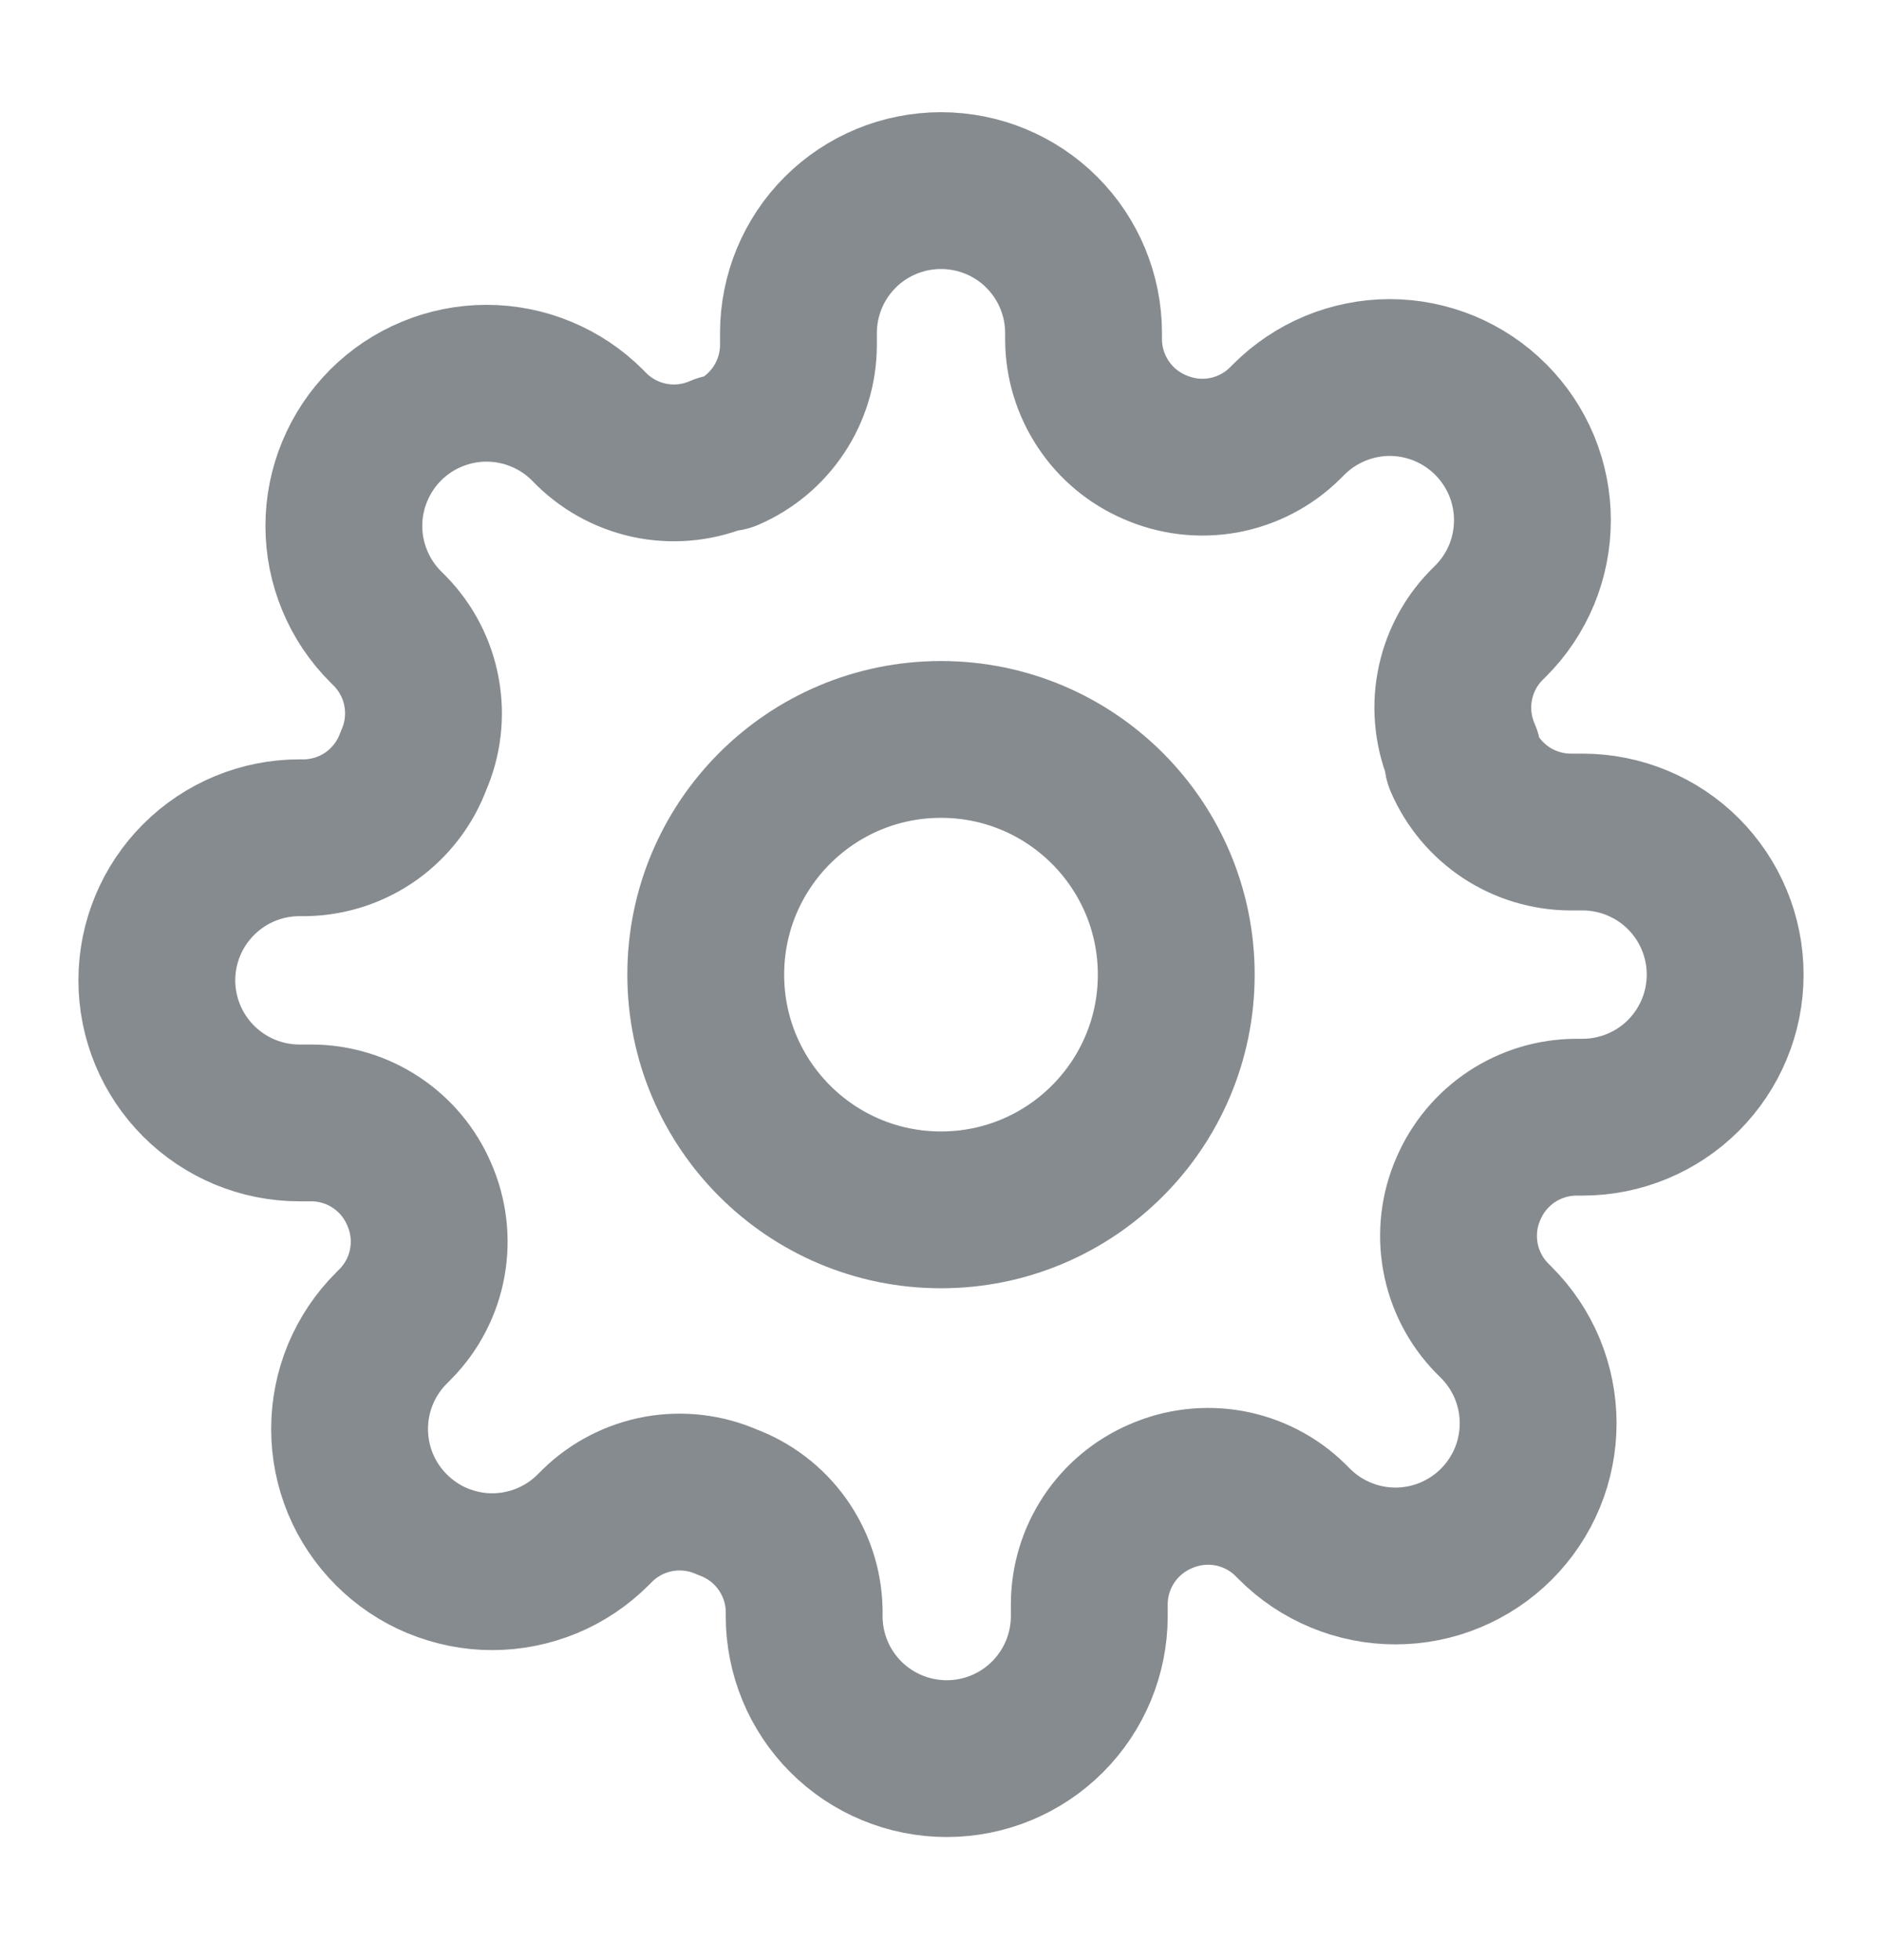 <svg width="24" height="25" viewBox="0 0 24 25" fill="none" xmlns="http://www.w3.org/2000/svg">
<path d="M12 15.431C13.657 15.431 15 14.087 15 12.431C15 10.774 13.657 9.431 12 9.431C10.343 9.431 9 10.774 9 12.431C9 14.087 10.343 15.431 12 15.431Z" stroke="#868B90" stroke-width="2" stroke-linecap="round" stroke-linejoin="round"/>
<path d="M18.727 15.158C18.606 15.432 18.57 15.736 18.624 16.031C18.677 16.326 18.818 16.598 19.027 16.812L19.082 16.867C19.251 17.036 19.385 17.236 19.477 17.457C19.568 17.678 19.615 17.914 19.615 18.153C19.615 18.392 19.568 18.629 19.477 18.849C19.385 19.07 19.251 19.271 19.082 19.44C18.913 19.609 18.712 19.743 18.492 19.834C18.271 19.926 18.034 19.973 17.796 19.973C17.556 19.973 17.32 19.926 17.099 19.834C16.878 19.743 16.678 19.609 16.509 19.44L16.454 19.385C16.24 19.175 15.968 19.035 15.673 18.981C15.378 18.928 15.074 18.964 14.8 19.085C14.531 19.2 14.302 19.392 14.14 19.636C13.979 19.88 13.892 20.165 13.891 20.458V20.612C13.891 21.095 13.699 21.557 13.358 21.898C13.017 22.239 12.555 22.43 12.073 22.43C11.591 22.43 11.128 22.239 10.787 21.898C10.446 21.557 10.255 21.095 10.255 20.612V20.53C10.248 20.23 10.15 19.938 9.975 19.693C9.8 19.448 9.555 19.262 9.273 19.158C8.999 19.037 8.694 19.001 8.399 19.054C8.105 19.108 7.832 19.248 7.618 19.458L7.564 19.512C7.395 19.681 7.194 19.816 6.974 19.907C6.753 19.998 6.516 20.046 6.277 20.046C6.038 20.046 5.802 19.998 5.581 19.907C5.36 19.816 5.16 19.681 4.991 19.512C4.822 19.343 4.688 19.143 4.596 18.922C4.505 18.701 4.458 18.465 4.458 18.226C4.458 17.987 4.505 17.75 4.596 17.53C4.688 17.309 4.822 17.108 4.991 16.94L5.045 16.885C5.255 16.671 5.396 16.399 5.449 16.104C5.503 15.809 5.466 15.505 5.345 15.23C5.23 14.962 5.039 14.732 4.795 14.571C4.551 14.409 4.265 14.323 3.973 14.322H3.818C3.336 14.322 2.874 14.13 2.533 13.789C2.192 13.448 2 12.986 2 12.503C2 12.021 2.192 11.559 2.533 11.218C2.874 10.877 3.336 10.685 3.818 10.685H3.9C4.201 10.678 4.493 10.581 4.738 10.406C4.982 10.23 5.169 9.986 5.273 9.703C5.394 9.429 5.43 9.125 5.376 8.83C5.323 8.535 5.182 8.263 4.973 8.049L4.918 7.994C4.749 7.825 4.615 7.625 4.524 7.404C4.432 7.183 4.385 6.947 4.385 6.708C4.385 6.469 4.432 6.232 4.524 6.012C4.615 5.791 4.749 5.59 4.918 5.421C5.087 5.252 5.288 5.118 5.508 5.027C5.729 4.935 5.966 4.888 6.205 4.888C6.443 4.888 6.68 4.935 6.901 5.027C7.122 5.118 7.322 5.252 7.491 5.421L7.545 5.476C7.76 5.686 8.032 5.826 8.327 5.88C8.622 5.933 8.926 5.897 9.2 5.776H9.273C9.542 5.661 9.771 5.469 9.932 5.226C10.094 4.982 10.181 4.696 10.182 4.403V4.249C10.182 3.767 10.373 3.304 10.714 2.963C11.055 2.622 11.518 2.431 12 2.431C12.482 2.431 12.945 2.622 13.286 2.963C13.627 3.304 13.818 3.767 13.818 4.249V4.331C13.819 4.623 13.906 4.909 14.068 5.153C14.229 5.397 14.458 5.588 14.727 5.703C15.002 5.824 15.306 5.86 15.601 5.807C15.895 5.753 16.168 5.613 16.382 5.403L16.436 5.349C16.605 5.18 16.806 5.046 17.026 4.954C17.247 4.863 17.484 4.815 17.723 4.815C17.962 4.815 18.198 4.863 18.419 4.954C18.64 5.046 18.84 5.18 19.009 5.349C19.178 5.518 19.312 5.718 19.404 5.939C19.495 6.16 19.542 6.396 19.542 6.635C19.542 6.874 19.495 7.111 19.404 7.331C19.312 7.552 19.178 7.753 19.009 7.921L18.954 7.976C18.745 8.19 18.604 8.462 18.551 8.757C18.497 9.052 18.534 9.356 18.654 9.631V9.703C18.77 9.972 18.961 10.201 19.205 10.363C19.449 10.524 19.735 10.611 20.027 10.612H20.182C20.664 10.612 21.127 10.804 21.468 11.145C21.808 11.486 22 11.948 22 12.431C22 12.913 21.808 13.375 21.468 13.716C21.127 14.057 20.664 14.249 20.182 14.249H20.1C19.808 14.25 19.522 14.337 19.278 14.498C19.034 14.66 18.843 14.889 18.727 15.158Z" stroke="#868B90" stroke-width="2" stroke-linecap="round" stroke-linejoin="round"/>
</svg>
